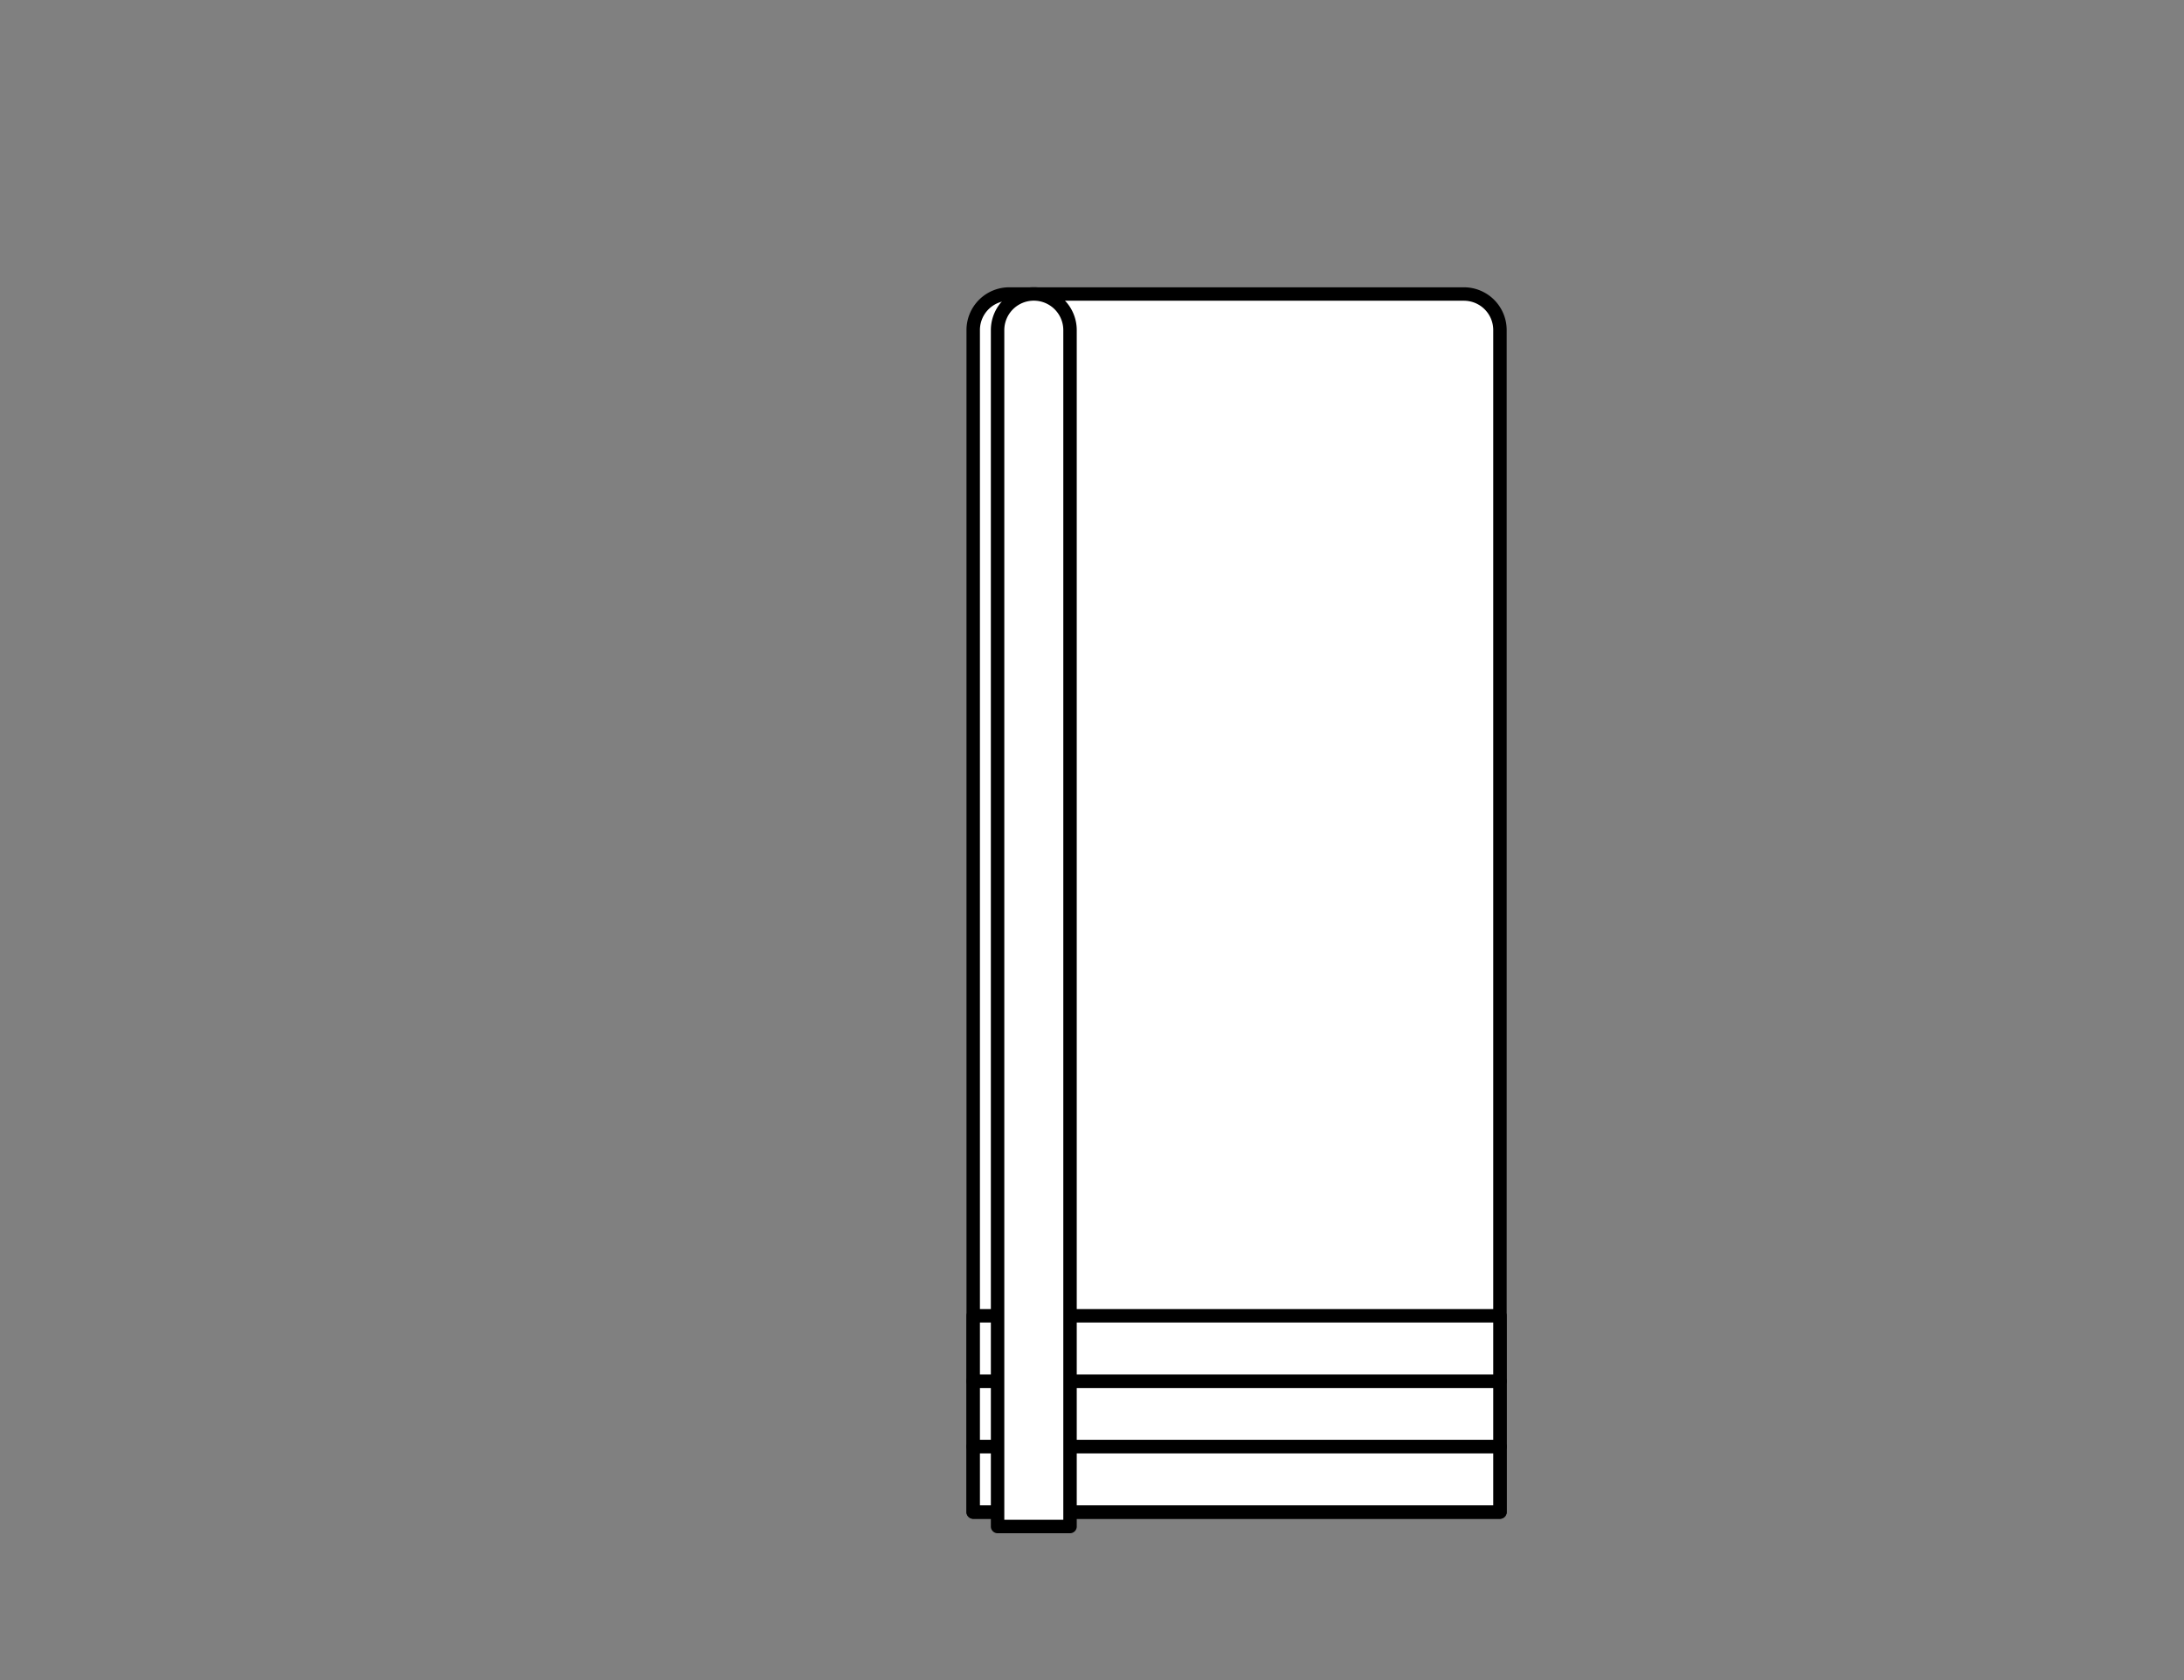 <svg id="Capa_1" data-name="Capa 1" xmlns="http://www.w3.org/2000/svg" viewBox="0 0 1300 1000"><rect x="0" y="0" width="1300" height="1000" fill="#808080" stroke="none"/><defs><style>.cls-1{fill:#fff;}</style></defs><title>2-landmarks-expand</title><path class="cls-1" d="M892.82,900V196.26A21.43,21.43,0,0,0,871.26,175H600.85a21.44,21.44,0,0,0-21.56,21.3V900Z"/><path d="M892.83,904H579.29a4,4,0,0,1-4-4V196.26A25.46,25.46,0,0,1,600.85,171H871.27a25.46,25.46,0,0,1,25.56,25.3V900A4,4,0,0,1,892.83,904Zm-309.54-8H888.83V196.26A17.45,17.45,0,0,0,871.27,179H600.85a17.45,17.45,0,0,0-17.56,17.3Z"/><rect class="cls-1" x="579.29" y="822.12" width="313.53" height="38.94"/><path d="M892.83,865.06H579.29a4,4,0,0,1-4-4V822.12a4,4,0,0,1,4-4H892.83a4,4,0,0,1,4,4v38.94A4,4,0,0,1,892.83,865.06Zm-309.54-8H888.83V826.12H583.29Z"/><rect class="cls-1" x="579.29" y="861.06" width="313.53" height="38.94"/><path d="M892.83,904H579.29a4,4,0,0,1-4-4V861.06a4,4,0,0,1,4-4H892.83a4,4,0,0,1,4,4V900A4,4,0,0,1,892.83,904Zm-309.54-8H888.83V865.06H583.29Z"/><rect class="cls-1" x="579.29" y="783.18" width="313.53" height="38.94"/><path d="M892.83,826.12H579.29a4,4,0,0,1-4-4V783.18a4,4,0,0,1,4-4H892.83a4,4,0,0,1,4,4v38.94A4,4,0,0,1,892.83,826.12Zm-309.54-8H888.83V787.18H583.29Z"/><path class="cls-1" d="M636.92,908.6V196.52A21.56,21.56,0,0,0,615.36,175h0a21.56,21.56,0,0,0-21.56,21.56V908.6Z"/><path d="M636.92,912.6H593.8a4,4,0,0,1-4-4V196.52a25.56,25.56,0,1,1,51.12,0V908.6A4,4,0,0,1,636.92,912.6Zm-39.12-8h35.12V196.52a17.56,17.56,0,1,0-35.12,0Z"/></svg>